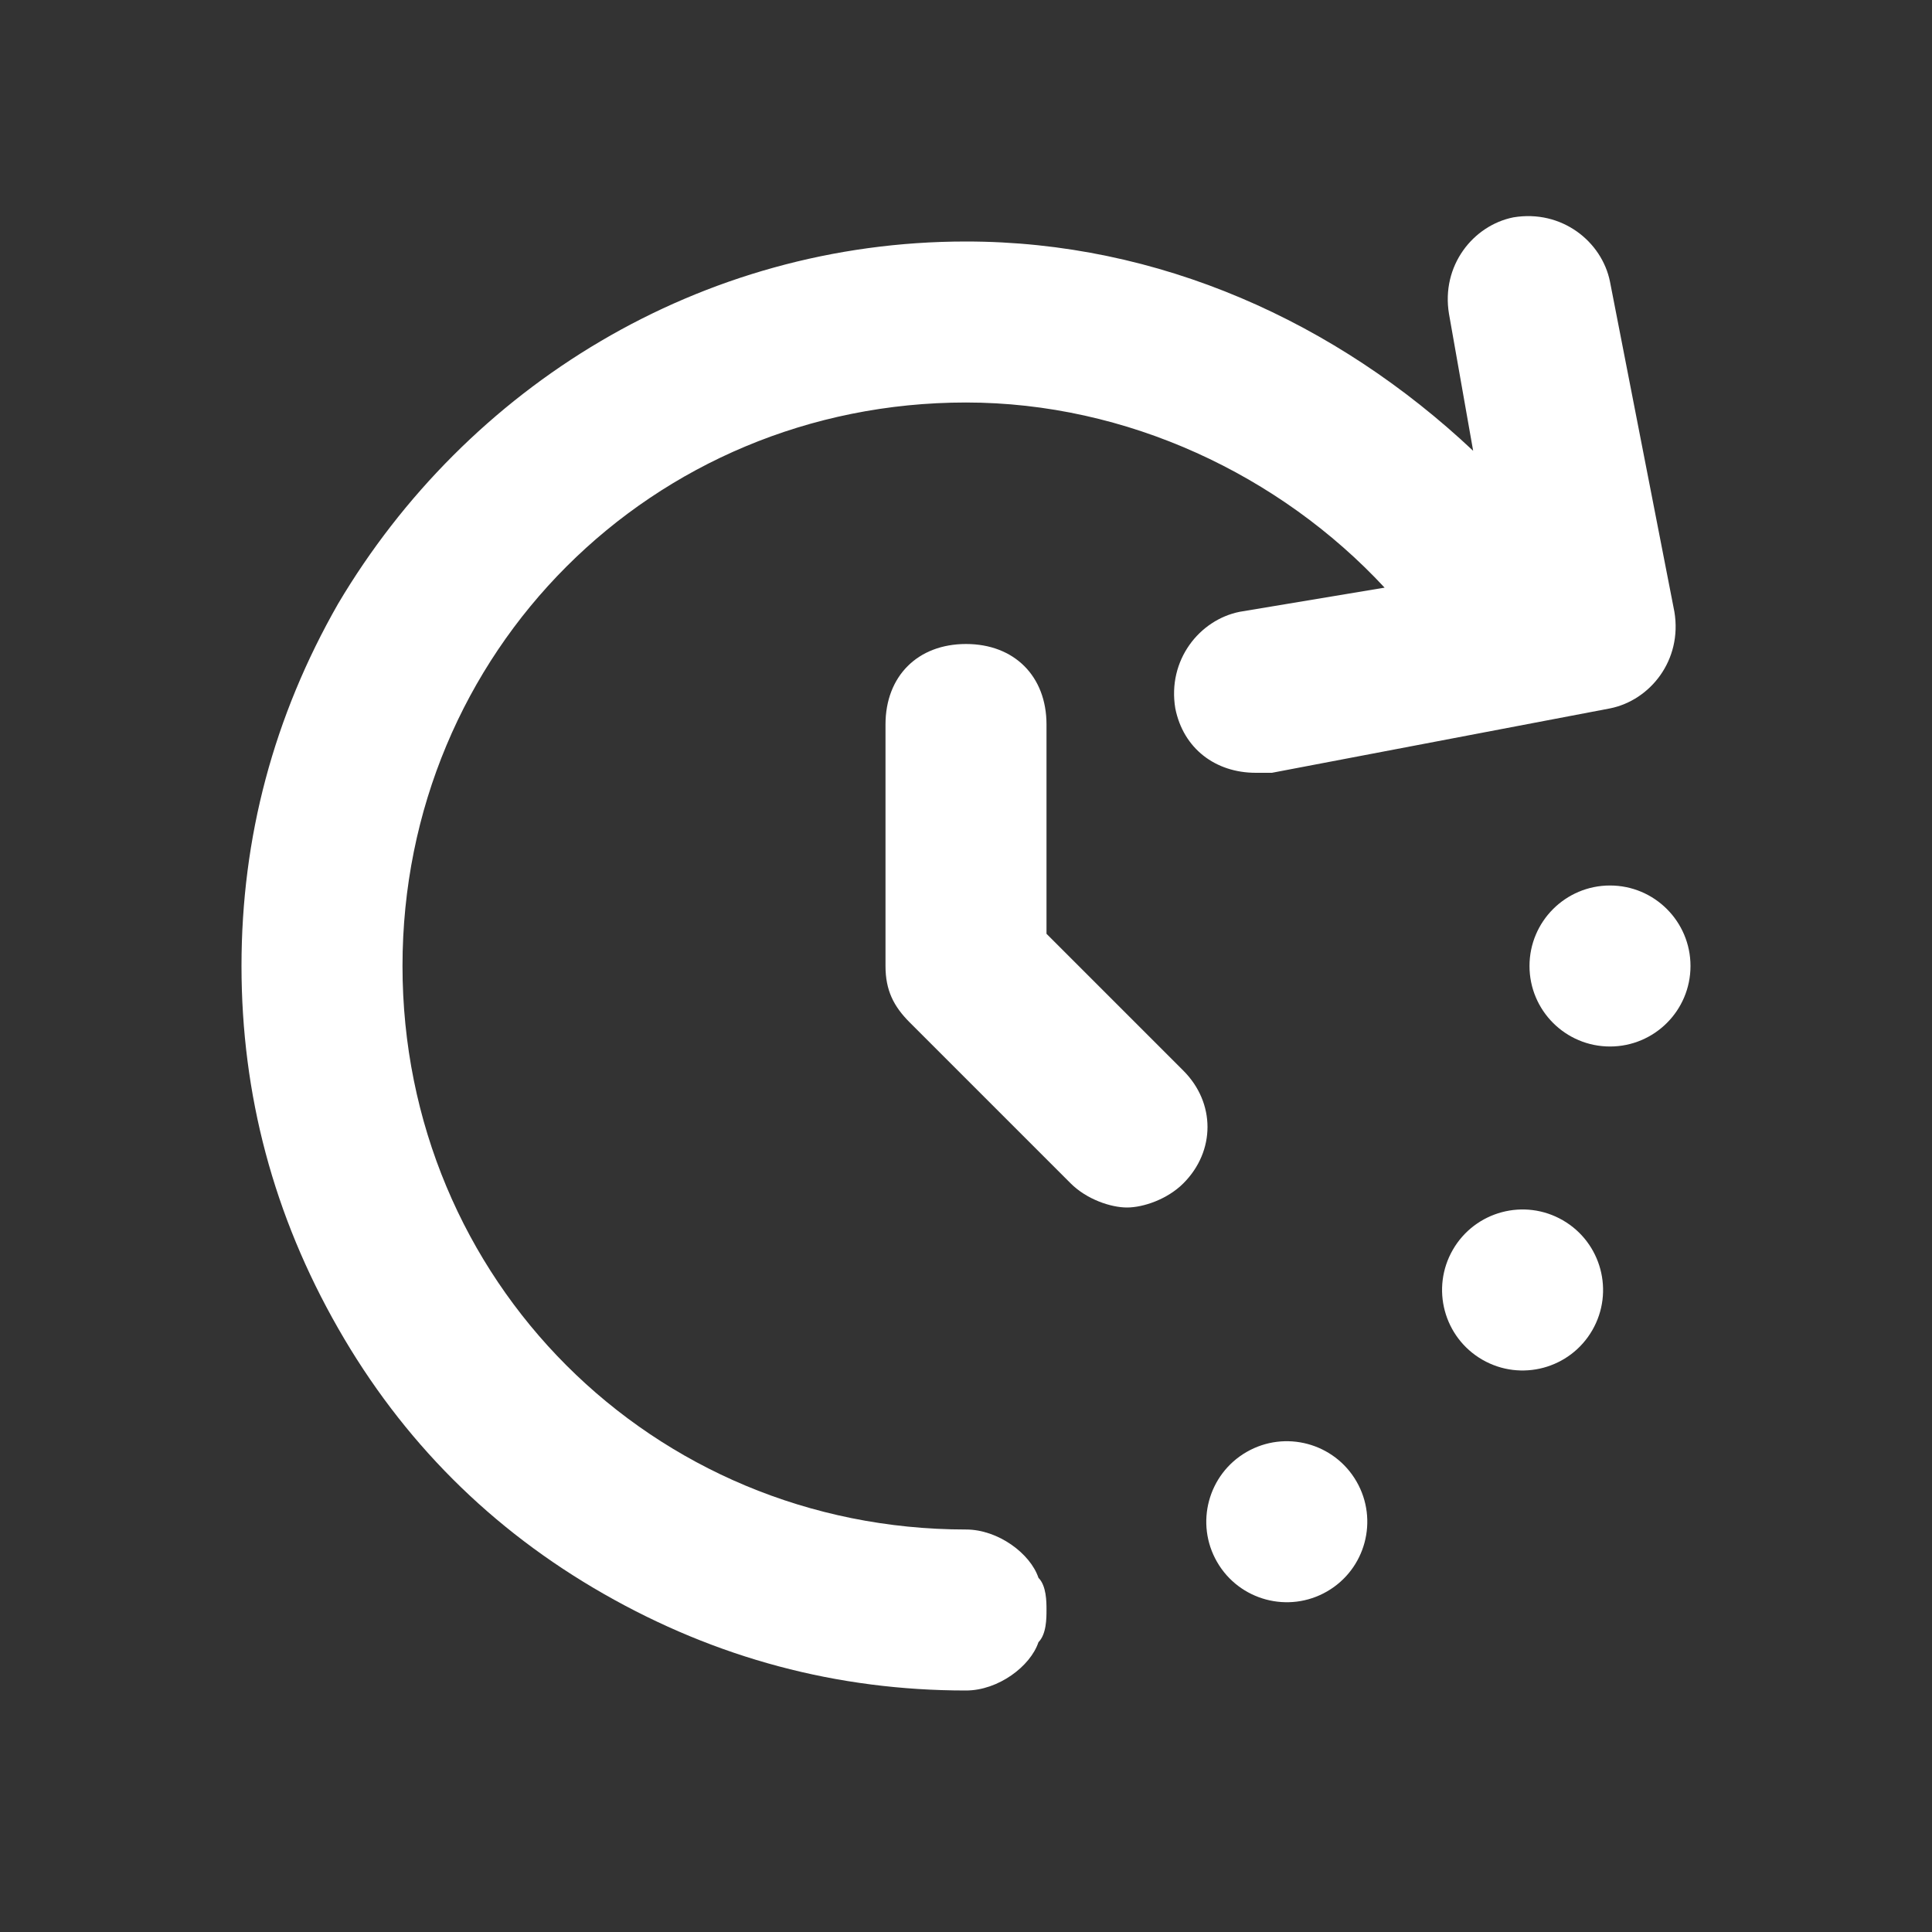 <?xml version="1.0" ?><svg style="enable-background:new 0 0 24 24;" version="1.1" viewBox="0 0 24 24" xml:space="preserve" xmlns="http://www.w3.org/2000/svg" xmlns:xlink="http://www.w3.org/1999/xlink"><rect x="0" y="0" width="24" height="24" fill="#333333" stroke="none"/><style type="text/css">
	.st0{display:none;}
	.st1{display:inline;}
	.st2{opacity:0.2;fill:none;stroke:#fff;stroke-width:5.000000e-02;stroke-miterlimit:10;}
</style><g class="st0" id="grid_system"/><g id="_icons"><g><path fill="#fff" d="M12,19c-3.9,0-7-3.1-7-7s3.1-7,7-7c2,0,3.9,0.9,5.2,2.3l-1.8,0.3c-0.5,0.1-0.9,0.6-0.8,1.2c0.1,0.5,0.5,0.8,1,0.8    c0.1,0,0.1,0,0.2,0l4.2-0.8c0.5-0.1,0.9-0.6,0.8-1.2L20,3.5c-0.1-0.5-0.6-0.9-1.2-0.8c-0.5,0.1-0.9,0.6-0.8,1.2l0.3,1.7    C16.6,4,14.4,3,12,3C8.7,3,5.8,4.8,4.2,7.5c0,0,0,0,0,0c0,0,0,0,0,0C3.4,8.9,3,10.4,3,12s0.4,3.1,1.2,4.5c0,0,0,0,0,0c0,0,0,0,0,0    C5,17.9,6.1,19,7.5,19.8c0,0,0,0,0,0c0,0,0,0,0,0C8.9,20.6,10.4,21,12,21c0.4,0,0.8-0.3,0.9-0.6C13,20.3,13,20.1,13,20    c0-0.1,0-0.3-0.1-0.4C12.8,19.3,12.4,19,12,19z"/><circle fill="#fff" cx="20" cy="12" r="1"/><ellipse fill="#fff" cx="18.9" cy="16" rx="1" ry="1" transform="matrix(0.5 -0.866 0.866 0.5 -4.392 24.392)"/><ellipse fill="#fff" cx="16" cy="18.9" rx="1" ry="1" transform="matrix(0.866 -0.5 0.5 0.866 -7.321 10.536)"/><path fill="#fff" d="M13,11.6V9c0-0.6-0.4-1-1-1s-1,0.4-1,1v3c0,0.3,0.1,0.5,0.3,0.7l2,2c0.2,0.2,0.5,0.3,0.7,0.3s0.5-0.1,0.7-0.3    c0.4-0.4,0.4-1,0-1.4L13,11.6z"/></g></g></svg>